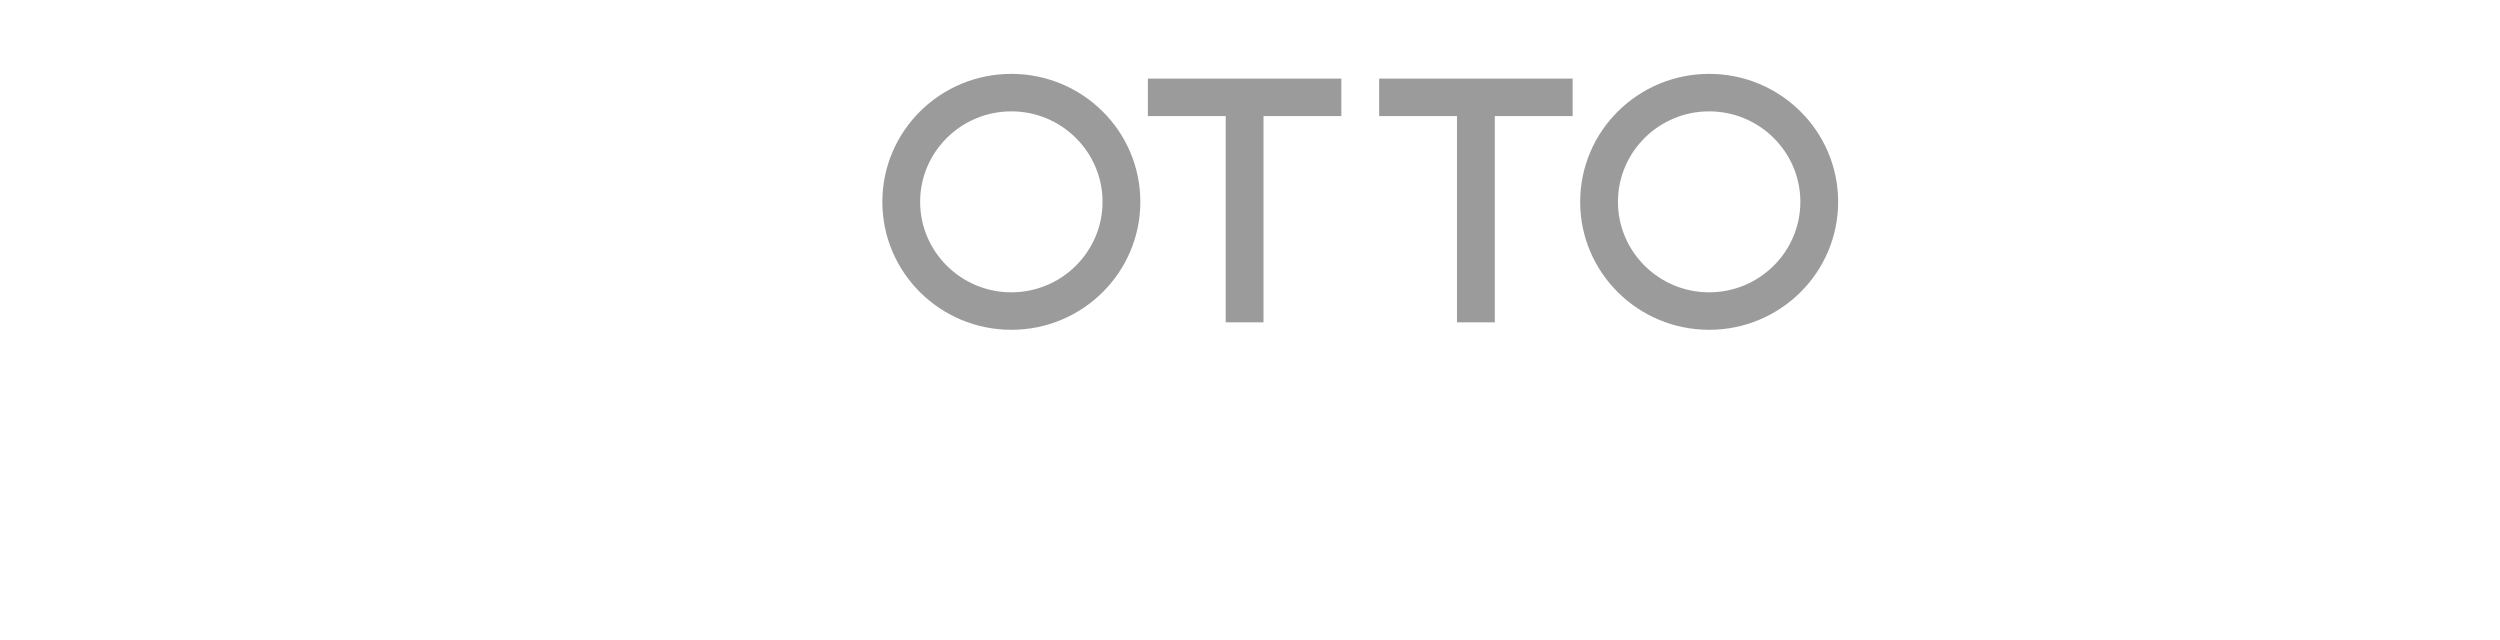 <?xml version="1.0" encoding="UTF-8" standalone="no"?>
<svg width="340px" height="87px" viewBox="0 0 340 87" version="1.1" xmlns="http://www.w3.org/2000/svg" xmlns:xlink="http://www.w3.org/1999/xlink">
    <!-- Generator: Sketch 3.6.1 (26313) - http://www.bohemiancoding.com/sketch -->
    <title>otto-motos-footer-logo2</title>
    <desc>Created with Sketch.</desc>
    <defs></defs>
    <g id="Cuts" stroke="none" stroke-width="1" fill="none" fill-rule="evenodd">
        <g id="otto-motos-footer-logo2">
            <g id="Group">
                <g id="Page-1" transform="translate(120, 10)" fill="#9B9B9B">
                    <path d="M17.542,0.047 C7.854,0.047 9.54829193e-06,7.839 9.54829193e-06,17.45 C9.54829193e-06,27.062 7.854,34.853 17.542,34.853 C27.231,34.853 35.085,27.062 35.085,17.45 C35.085,7.839 27.231,0.047 17.542,0.047 M17.542,5.145 C24.382,5.145 29.946,10.665 29.946,17.45 C29.946,24.235 24.382,29.756 17.542,29.756 C10.703,29.756 5.138,24.235 5.138,17.45 C5.138,10.665 10.703,5.145 17.542,5.145" id="Fill-1"></path>
                    <path d="M112.445,0.047 C102.757,0.047 94.903,7.839 94.903,17.45 C94.903,27.062 102.757,34.853 112.445,34.853 C122.133,34.853 129.987,27.062 129.987,17.45 C129.987,7.839 122.133,0.047 112.445,0.047 M112.445,5.145 C119.285,5.145 124.849,10.665 124.849,17.45 C124.849,24.235 119.285,29.756 112.445,29.756 C105.606,29.756 100.041,24.235 100.041,17.45 C100.041,10.665 105.606,5.145 112.445,5.145" id="Fill-3"></path>
                    <path d="M62.423,0.688 L62.423,5.789 L51.837,5.789 L51.837,33.837 L46.695,33.837 L46.695,5.789 L36.109,5.789 L36.109,0.688 L62.423,0.688 Z" id="Fill-5"></path>
                    <path d="M93.878,0.688 L93.878,5.789 L83.292,5.789 L83.292,33.837 L78.15,33.837 L78.15,5.789 L67.564,5.789 L67.564,0.688 L93.878,0.688 Z" id="Fill-7"></path>
                </g>
            </g>
        </g>
    </g>
</svg>